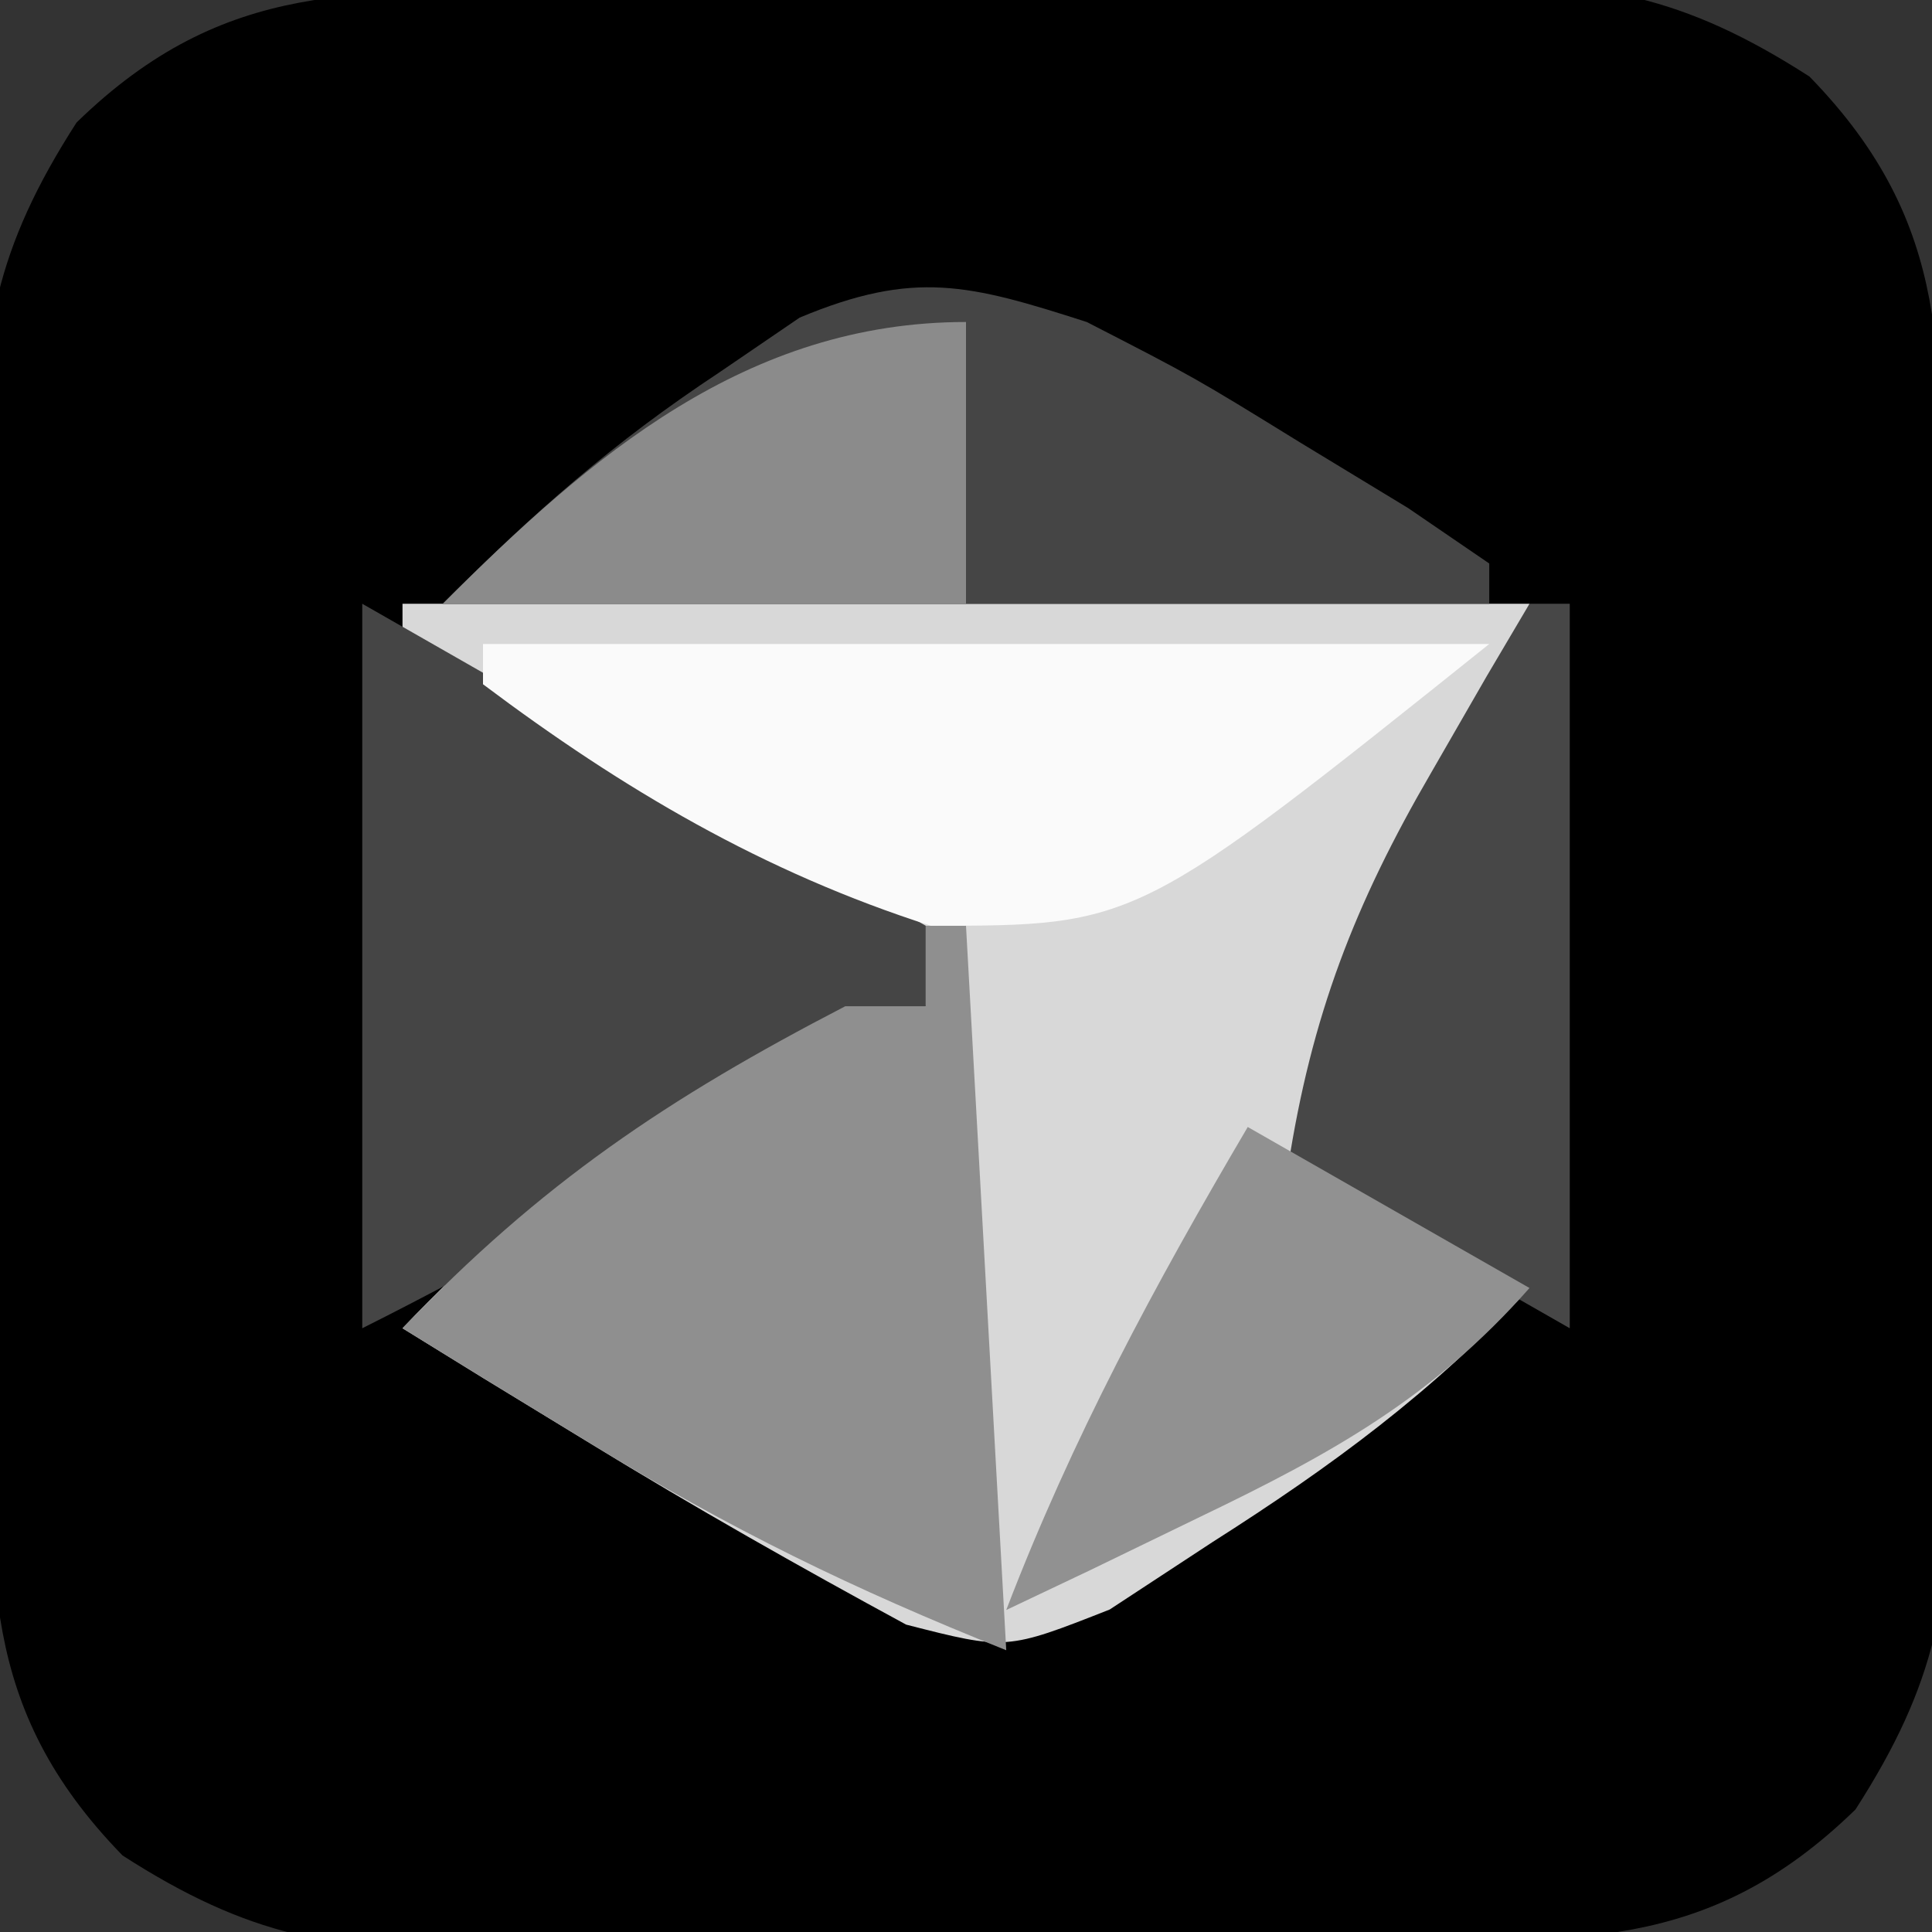 <?xml version="1.0" encoding="UTF-8"?>
<svg version="1.1" xmlns="http://www.w3.org/2000/svg" width="48" height="48">
<rect width="100%" height="100%" fill="#333333" stroke="none"/>
<path d="M0 0 C0.784 -0.008 1.569 -0.016 2.377 -0.024 C4.039 -0.038 5.701 -0.049 7.363 -0.057 C9.898 -0.074 12.432 -0.118 14.967 -0.162 C16.582 -0.172 18.197 -0.181 19.812 -0.188 C20.568 -0.205 21.323 -0.223 22.102 -0.241 C25.821 -0.225 27.902 0.108 31.061 2.14 C34.677 5.851 34.296 9.198 34.344 14.133 C34.352 14.917 34.36 15.702 34.368 16.51 C34.382 18.172 34.393 19.833 34.401 21.495 C34.418 24.031 34.462 26.565 34.506 29.1 C34.516 30.715 34.525 32.33 34.531 33.945 C34.549 34.701 34.566 35.456 34.584 36.234 C34.569 39.954 34.236 42.035 32.204 45.194 C28.492 48.81 25.146 48.429 20.211 48.477 C19.034 48.489 19.034 48.489 17.834 48.501 C16.172 48.515 14.51 48.526 12.848 48.533 C10.313 48.551 7.779 48.595 5.244 48.639 C3.629 48.649 2.014 48.657 0.398 48.664 C-0.357 48.682 -1.112 48.699 -1.891 48.717 C-5.61 48.702 -7.692 48.369 -10.85 46.337 C-14.466 42.625 -14.085 39.279 -14.133 34.344 C-14.141 33.559 -14.149 32.775 -14.157 31.967 C-14.171 30.305 -14.182 28.643 -14.19 26.981 C-14.207 24.446 -14.251 21.912 -14.295 19.377 C-14.305 17.762 -14.314 16.146 -14.32 14.531 C-14.338 13.776 -14.355 13.02 -14.373 12.242 C-14.358 8.523 -14.025 6.441 -11.993 3.282 C-8.282 -0.333 -4.935 0.048 0 0 Z " fill="#000000" transform="translate(13.895,-0.238)"/>
<path d="M0 0 C9.24 0 18.48 0 28 0 C27.187 3.252 26.622 4.863 24.938 7.562 C22.754 10.778 22.754 10.778 23 14 C25.445 15.717 25.445 15.717 28 17 C25.626 19.568 23.073 21.436 20.125 23.312 C18.86 24.142 18.86 24.142 17.57 24.988 C15 26 15 26 12.512 25.363 C9.862 23.925 7.258 22.452 4.688 20.875 C3.804 20.336 2.921 19.797 2.012 19.242 C1.348 18.832 0.684 18.422 0 18 C3.439 14.395 6.599 12.282 11 10 C11.66 10 12.32 10 13 10 C10.579 7.313 7.938 5.67 4.812 3.875 C3.193 2.943 1.583 1.992 0 1 C0 0.67 0 0.34 0 0 Z " fill="#D8D8D8" transform="translate(10,15)"/>
<path d="M0 0 C6.93 3.96 6.93 3.96 14 8 C14 8.66 14 9.32 14 10 C12.09 11.264 10.12 12.438 8.125 13.562 C7.034 14.183 5.944 14.803 4.82 15.441 C3.228 16.321 1.627 17.186 0 18 C0 12.06 0 6.12 0 0 Z " fill="#454545" transform="translate(9,15)"/>
<path d="M0 0 C0.33 0 0.66 0 1 0 C1.33 5.94 1.66 11.88 2 18 C-1.813 16.475 -4.86 14.992 -8.312 12.875 C-9.196 12.336 -10.079 11.797 -10.988 11.242 C-11.652 10.832 -12.316 10.422 -13 10 C-9.561 6.395 -6.401 4.282 -2 2 C-1.34 2 -0.68 2 0 2 C0 1.34 0 0.68 0 0 Z " fill="#8F8F8F" transform="translate(23,23)"/>
<path d="M0 0 C2.676 1.375 2.676 1.375 5.312 3 C6.196 3.536 7.079 4.072 7.988 4.625 C8.652 5.079 9.316 5.532 10 6 C10 6.33 10 6.66 10 7 C1.42 7 -7.16 7 -16 7 C-13.699 4.699 -11.793 3.015 -9.125 1.25 C-8.468 0.801 -7.81 0.353 -7.133 -0.109 C-4.284 -1.299 -2.92 -0.939 0 0 Z " fill="#454545" transform="translate(27,8)"/>
<path d="M0 0 C8.25 0 16.5 0 25 0 C16.25 7 16.25 7 11.125 7 C6.981 5.674 3.476 3.611 0 1 C0 0.67 0 0.34 0 0 Z " fill="#FAFAFA" transform="translate(12,16)"/>
<path d="M0 0 C0.33 0 0.66 0 1 0 C1 5.94 1 11.88 1 18 C-2.465 16.02 -2.465 16.02 -6 14 C-5.419 10.24 -4.348 7.47 -2.438 4.188 C-1.982 3.397 -1.527 2.607 -1.059 1.793 C-0.535 0.905 -0.535 0.905 0 0 Z " fill="#474747" transform="translate(38,15)"/>
<path d="M0 0 C3.465 1.98 3.465 1.98 7 4 C4.593 6.727 2.075 8.12 -1.188 9.688 C-2.539 10.343 -2.539 10.343 -3.918 11.012 C-4.605 11.338 -5.292 11.664 -6 12 C-4.354 7.708 -2.326 3.954 0 0 Z " fill="#919191" transform="translate(31,28)"/>
<path d="M0 0 C0 2.31 0 4.62 0 7 C-4.29 7 -8.58 7 -13 7 C-9.31 3.31 -5.442 0 0 0 Z " fill="#8B8B8B" transform="translate(24,8)"/>
</svg>
